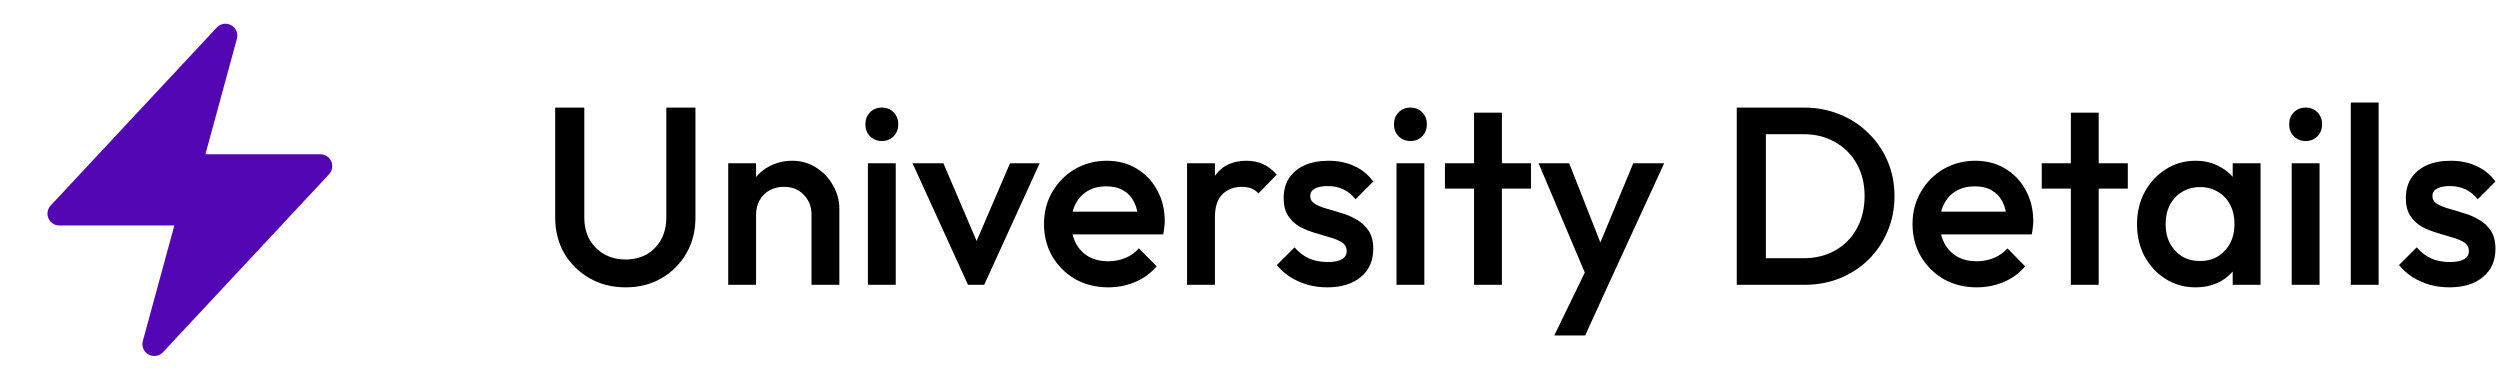<svg width="158" height="24" viewBox="0 0 158 24" fill="none" xmlns="http://www.w3.org/2000/svg">
<path d="M39.536 18.16C38.693 18.16 37.936 17.968 37.264 17.584C36.592 17.2 36.059 16.677 35.664 16.016C35.28 15.344 35.088 14.587 35.088 13.744V6.8H36.928V13.728C36.928 14.272 37.04 14.747 37.264 15.152C37.499 15.547 37.813 15.856 38.208 16.08C38.603 16.293 39.045 16.4 39.536 16.4C40.037 16.4 40.48 16.293 40.864 16.08C41.248 15.856 41.552 15.547 41.776 15.152C42 14.747 42.112 14.277 42.112 13.744V6.8H43.952V13.76C43.952 14.603 43.76 15.355 43.376 16.016C42.992 16.677 42.469 17.2 41.808 17.584C41.147 17.968 40.389 18.16 39.536 18.16ZM51.287 18V13.568C51.287 13.056 51.121 12.635 50.791 12.304C50.471 11.973 50.055 11.808 49.543 11.808C49.202 11.808 48.898 11.883 48.631 12.032C48.364 12.181 48.156 12.389 48.007 12.656C47.858 12.923 47.783 13.227 47.783 13.568L47.095 13.184C47.095 12.597 47.223 12.08 47.479 11.632C47.735 11.173 48.087 10.816 48.535 10.56C48.993 10.293 49.505 10.16 50.071 10.16C50.647 10.16 51.159 10.309 51.607 10.608C52.055 10.896 52.407 11.275 52.663 11.744C52.919 12.203 53.047 12.683 53.047 13.184V18H51.287ZM46.023 18V10.32H47.783V18H46.023ZM54.851 18V10.32H56.611V18H54.851ZM55.731 8.912C55.433 8.912 55.182 8.811 54.979 8.608C54.787 8.405 54.691 8.155 54.691 7.856C54.691 7.557 54.787 7.307 54.979 7.104C55.182 6.901 55.433 6.8 55.731 6.8C56.041 6.8 56.291 6.901 56.483 7.104C56.675 7.307 56.771 7.557 56.771 7.856C56.771 8.155 56.675 8.405 56.483 8.608C56.291 8.811 56.041 8.912 55.731 8.912ZM61.177 18L57.673 10.32H59.625L62.297 16.576H61.145L63.833 10.32H65.705L62.201 18H61.177ZM70.044 18.16C69.276 18.16 68.583 17.989 67.964 17.648C67.356 17.296 66.871 16.816 66.508 16.208C66.156 15.6 65.98 14.917 65.98 14.16C65.98 13.403 66.156 12.725 66.508 12.128C66.86 11.52 67.335 11.04 67.932 10.688C68.54 10.336 69.212 10.16 69.948 10.16C70.663 10.16 71.292 10.325 71.836 10.656C72.391 10.987 72.823 11.44 73.132 12.016C73.452 12.592 73.612 13.248 73.612 13.984C73.612 14.112 73.601 14.245 73.58 14.384C73.569 14.512 73.548 14.656 73.516 14.816H67.212V13.376H72.604L71.948 13.952C71.927 13.483 71.836 13.088 71.676 12.768C71.516 12.448 71.287 12.203 70.988 12.032C70.7 11.861 70.343 11.776 69.916 11.776C69.468 11.776 69.079 11.872 68.748 12.064C68.417 12.256 68.161 12.528 67.98 12.88C67.799 13.221 67.708 13.632 67.708 14.112C67.708 14.592 67.804 15.013 67.996 15.376C68.188 15.739 68.46 16.021 68.812 16.224C69.164 16.416 69.569 16.512 70.028 16.512C70.423 16.512 70.785 16.443 71.116 16.304C71.457 16.165 71.745 15.963 71.98 15.696L73.1 16.832C72.727 17.269 72.273 17.6 71.74 17.824C71.207 18.048 70.641 18.16 70.044 18.16ZM75.023 18V10.32H76.783V18H75.023ZM76.783 13.728L76.175 13.424C76.175 12.453 76.388 11.669 76.815 11.072C77.252 10.464 77.908 10.16 78.783 10.16C79.167 10.16 79.513 10.229 79.823 10.368C80.132 10.507 80.42 10.731 80.687 11.04L79.535 12.224C79.396 12.075 79.242 11.968 79.071 11.904C78.9 11.84 78.703 11.808 78.479 11.808C77.988 11.808 77.583 11.963 77.263 12.272C76.943 12.581 76.783 13.067 76.783 13.728ZM83.879 18.16C83.452 18.16 83.041 18.107 82.647 18C82.252 17.883 81.889 17.723 81.559 17.52C81.228 17.307 80.94 17.051 80.695 16.752L81.815 15.632C82.081 15.941 82.385 16.176 82.727 16.336C83.079 16.485 83.473 16.56 83.911 16.56C84.305 16.56 84.604 16.501 84.807 16.384C85.009 16.267 85.111 16.096 85.111 15.872C85.111 15.637 85.015 15.456 84.823 15.328C84.631 15.2 84.38 15.093 84.071 15.008C83.772 14.912 83.452 14.816 83.111 14.72C82.78 14.624 82.46 14.496 82.151 14.336C81.852 14.165 81.607 13.936 81.415 13.648C81.223 13.36 81.127 12.987 81.127 12.528C81.127 12.037 81.239 11.616 81.463 11.264C81.697 10.912 82.023 10.64 82.439 10.448C82.865 10.256 83.372 10.16 83.959 10.16C84.577 10.16 85.121 10.272 85.591 10.496C86.071 10.709 86.471 11.035 86.791 11.472L85.671 12.592C85.447 12.315 85.191 12.107 84.903 11.968C84.615 11.829 84.284 11.76 83.911 11.76C83.559 11.76 83.287 11.813 83.095 11.92C82.903 12.027 82.807 12.181 82.807 12.384C82.807 12.597 82.903 12.763 83.095 12.88C83.287 12.997 83.532 13.099 83.831 13.184C84.14 13.269 84.46 13.365 84.791 13.472C85.132 13.568 85.452 13.707 85.751 13.888C86.06 14.059 86.311 14.293 86.503 14.592C86.695 14.88 86.791 15.259 86.791 15.728C86.791 16.475 86.529 17.067 86.007 17.504C85.484 17.941 84.775 18.16 83.879 18.16ZM88.258 18V10.32H90.018V18H88.258ZM89.138 8.912C88.839 8.912 88.588 8.811 88.386 8.608C88.194 8.405 88.098 8.155 88.098 7.856C88.098 7.557 88.194 7.307 88.386 7.104C88.588 6.901 88.839 6.8 89.138 6.8C89.447 6.8 89.698 6.901 89.89 7.104C90.082 7.307 90.178 7.557 90.178 7.856C90.178 8.155 90.082 8.405 89.89 8.608C89.698 8.811 89.447 8.912 89.138 8.912ZM93.16 18V7.12H94.92V18H93.16ZM91.32 11.92V10.32H96.76V11.92H91.32ZM100.519 18.08L97.239 10.32H99.174L101.415 16.016H100.855L103.223 10.32H105.175L101.607 18.08H100.519ZM98.231 21.2L100.615 16.288L101.607 18.08L100.183 21.2H98.231ZM111.027 18V16.32H113.971C114.739 16.32 115.411 16.155 115.987 15.824C116.574 15.493 117.027 15.035 117.347 14.448C117.678 13.851 117.843 13.163 117.843 12.384C117.843 11.616 117.678 10.939 117.347 10.352C117.016 9.765 116.558 9.307 115.971 8.976C115.395 8.645 114.728 8.48 113.971 8.48H111.027V6.8H114.019C114.83 6.8 115.582 6.944 116.275 7.232C116.968 7.509 117.571 7.904 118.083 8.416C118.606 8.917 119.011 9.509 119.299 10.192C119.587 10.864 119.731 11.6 119.731 12.4C119.731 13.189 119.587 13.925 119.299 14.608C119.011 15.291 118.611 15.888 118.099 16.4C117.587 16.901 116.984 17.296 116.291 17.584C115.598 17.861 114.851 18 114.051 18H111.027ZM109.763 18V6.8H111.603V18H109.763ZM124.935 18.16C124.167 18.16 123.473 17.989 122.855 17.648C122.247 17.296 121.761 16.816 121.399 16.208C121.047 15.6 120.871 14.917 120.871 14.16C120.871 13.403 121.047 12.725 121.399 12.128C121.751 11.52 122.225 11.04 122.823 10.688C123.431 10.336 124.103 10.16 124.839 10.16C125.553 10.16 126.183 10.325 126.727 10.656C127.281 10.987 127.713 11.44 128.023 12.016C128.343 12.592 128.503 13.248 128.503 13.984C128.503 14.112 128.492 14.245 128.471 14.384C128.46 14.512 128.439 14.656 128.407 14.816H122.103V13.376H127.495L126.839 13.952C126.817 13.483 126.727 13.088 126.567 12.768C126.407 12.448 126.177 12.203 125.879 12.032C125.591 11.861 125.233 11.776 124.807 11.776C124.359 11.776 123.969 11.872 123.639 12.064C123.308 12.256 123.052 12.528 122.871 12.88C122.689 13.221 122.599 13.632 122.599 14.112C122.599 14.592 122.695 15.013 122.887 15.376C123.079 15.739 123.351 16.021 123.703 16.224C124.055 16.416 124.46 16.512 124.919 16.512C125.313 16.512 125.676 16.443 126.007 16.304C126.348 16.165 126.636 15.963 126.871 15.696L127.991 16.832C127.617 17.269 127.164 17.6 126.631 17.824C126.097 18.048 125.532 18.16 124.935 18.16ZM130.878 18V7.12H132.638V18H130.878ZM129.038 11.92V10.32H134.478V11.92H129.038ZM138.755 18.16C138.061 18.16 137.432 17.984 136.867 17.632C136.312 17.28 135.869 16.805 135.539 16.208C135.219 15.6 135.059 14.923 135.059 14.176C135.059 13.419 135.219 12.741 135.539 12.144C135.869 11.536 136.312 11.056 136.867 10.704C137.432 10.341 138.061 10.16 138.755 10.16C139.341 10.16 139.859 10.288 140.307 10.544C140.765 10.789 141.128 11.131 141.395 11.568C141.661 12.005 141.795 12.501 141.795 13.056V15.264C141.795 15.819 141.661 16.315 141.395 16.752C141.139 17.189 140.781 17.536 140.323 17.792C139.864 18.037 139.341 18.16 138.755 18.16ZM139.043 16.496C139.693 16.496 140.216 16.277 140.611 15.84C141.016 15.403 141.219 14.843 141.219 14.16C141.219 13.701 141.128 13.296 140.947 12.944C140.765 12.592 140.509 12.32 140.179 12.128C139.859 11.925 139.48 11.824 139.043 11.824C138.616 11.824 138.237 11.925 137.907 12.128C137.587 12.32 137.331 12.592 137.139 12.944C136.957 13.296 136.867 13.701 136.867 14.16C136.867 14.619 136.957 15.024 137.139 15.376C137.331 15.728 137.587 16.005 137.907 16.208C138.237 16.4 138.616 16.496 139.043 16.496ZM141.107 18V15.936L141.411 14.064L141.107 12.208V10.32H142.867V18H141.107ZM144.836 18V10.32H146.596V18H144.836ZM145.716 8.912C145.417 8.912 145.166 8.811 144.964 8.608C144.772 8.405 144.676 8.155 144.676 7.856C144.676 7.557 144.772 7.307 144.964 7.104C145.166 6.901 145.417 6.8 145.716 6.8C146.025 6.8 146.276 6.901 146.468 7.104C146.66 7.307 146.756 7.557 146.756 7.856C146.756 8.155 146.66 8.405 146.468 8.608C146.276 8.811 146.025 8.912 145.716 8.912ZM148.57 18V6.48H150.33V18H148.57ZM154.801 18.16C154.374 18.16 153.963 18.107 153.569 18C153.174 17.883 152.811 17.723 152.481 17.52C152.15 17.307 151.862 17.051 151.617 16.752L152.737 15.632C153.003 15.941 153.307 16.176 153.649 16.336C154.001 16.485 154.395 16.56 154.833 16.56C155.227 16.56 155.526 16.501 155.729 16.384C155.931 16.267 156.033 16.096 156.033 15.872C156.033 15.637 155.937 15.456 155.745 15.328C155.553 15.2 155.302 15.093 154.993 15.008C154.694 14.912 154.374 14.816 154.033 14.72C153.702 14.624 153.382 14.496 153.073 14.336C152.774 14.165 152.529 13.936 152.337 13.648C152.145 13.36 152.049 12.987 152.049 12.528C152.049 12.037 152.161 11.616 152.385 11.264C152.619 10.912 152.945 10.64 153.361 10.448C153.787 10.256 154.294 10.16 154.881 10.16C155.499 10.16 156.043 10.272 156.513 10.496C156.993 10.709 157.393 11.035 157.713 11.472L156.593 12.592C156.369 12.315 156.113 12.107 155.825 11.968C155.537 11.829 155.206 11.76 154.833 11.76C154.481 11.76 154.209 11.813 154.017 11.92C153.825 12.027 153.729 12.181 153.729 12.384C153.729 12.597 153.825 12.763 154.017 12.88C154.209 12.997 154.454 13.099 154.753 13.184C155.062 13.269 155.382 13.365 155.713 13.472C156.054 13.568 156.374 13.707 156.673 13.888C156.982 14.059 157.233 14.293 157.425 14.592C157.617 14.88 157.713 15.259 157.713 15.728C157.713 16.475 157.451 17.067 156.929 17.504C156.406 17.941 155.697 18.16 154.801 18.16Z" fill="black"/>
<path fill-rule="evenodd" clip-rule="evenodd" d="M14.615 1.595C14.916 1.763 15.064 2.115 14.974 2.447L12.982 9.75H20.25C20.549 9.75 20.819 9.927 20.938 10.201C21.057 10.475 21.002 10.793 20.798 11.012L10.298 22.262C10.063 22.514 9.686 22.573 9.385 22.405C9.084 22.237 8.936 21.885 9.026 21.553L11.018 14.25H3.75C3.451 14.25 3.181 14.073 3.062 13.799C2.943 13.525 2.998 13.207 3.202 12.988L13.702 1.738C13.937 1.486 14.314 1.427 14.615 1.595Z" fill="#5307B4"/>
</svg>
